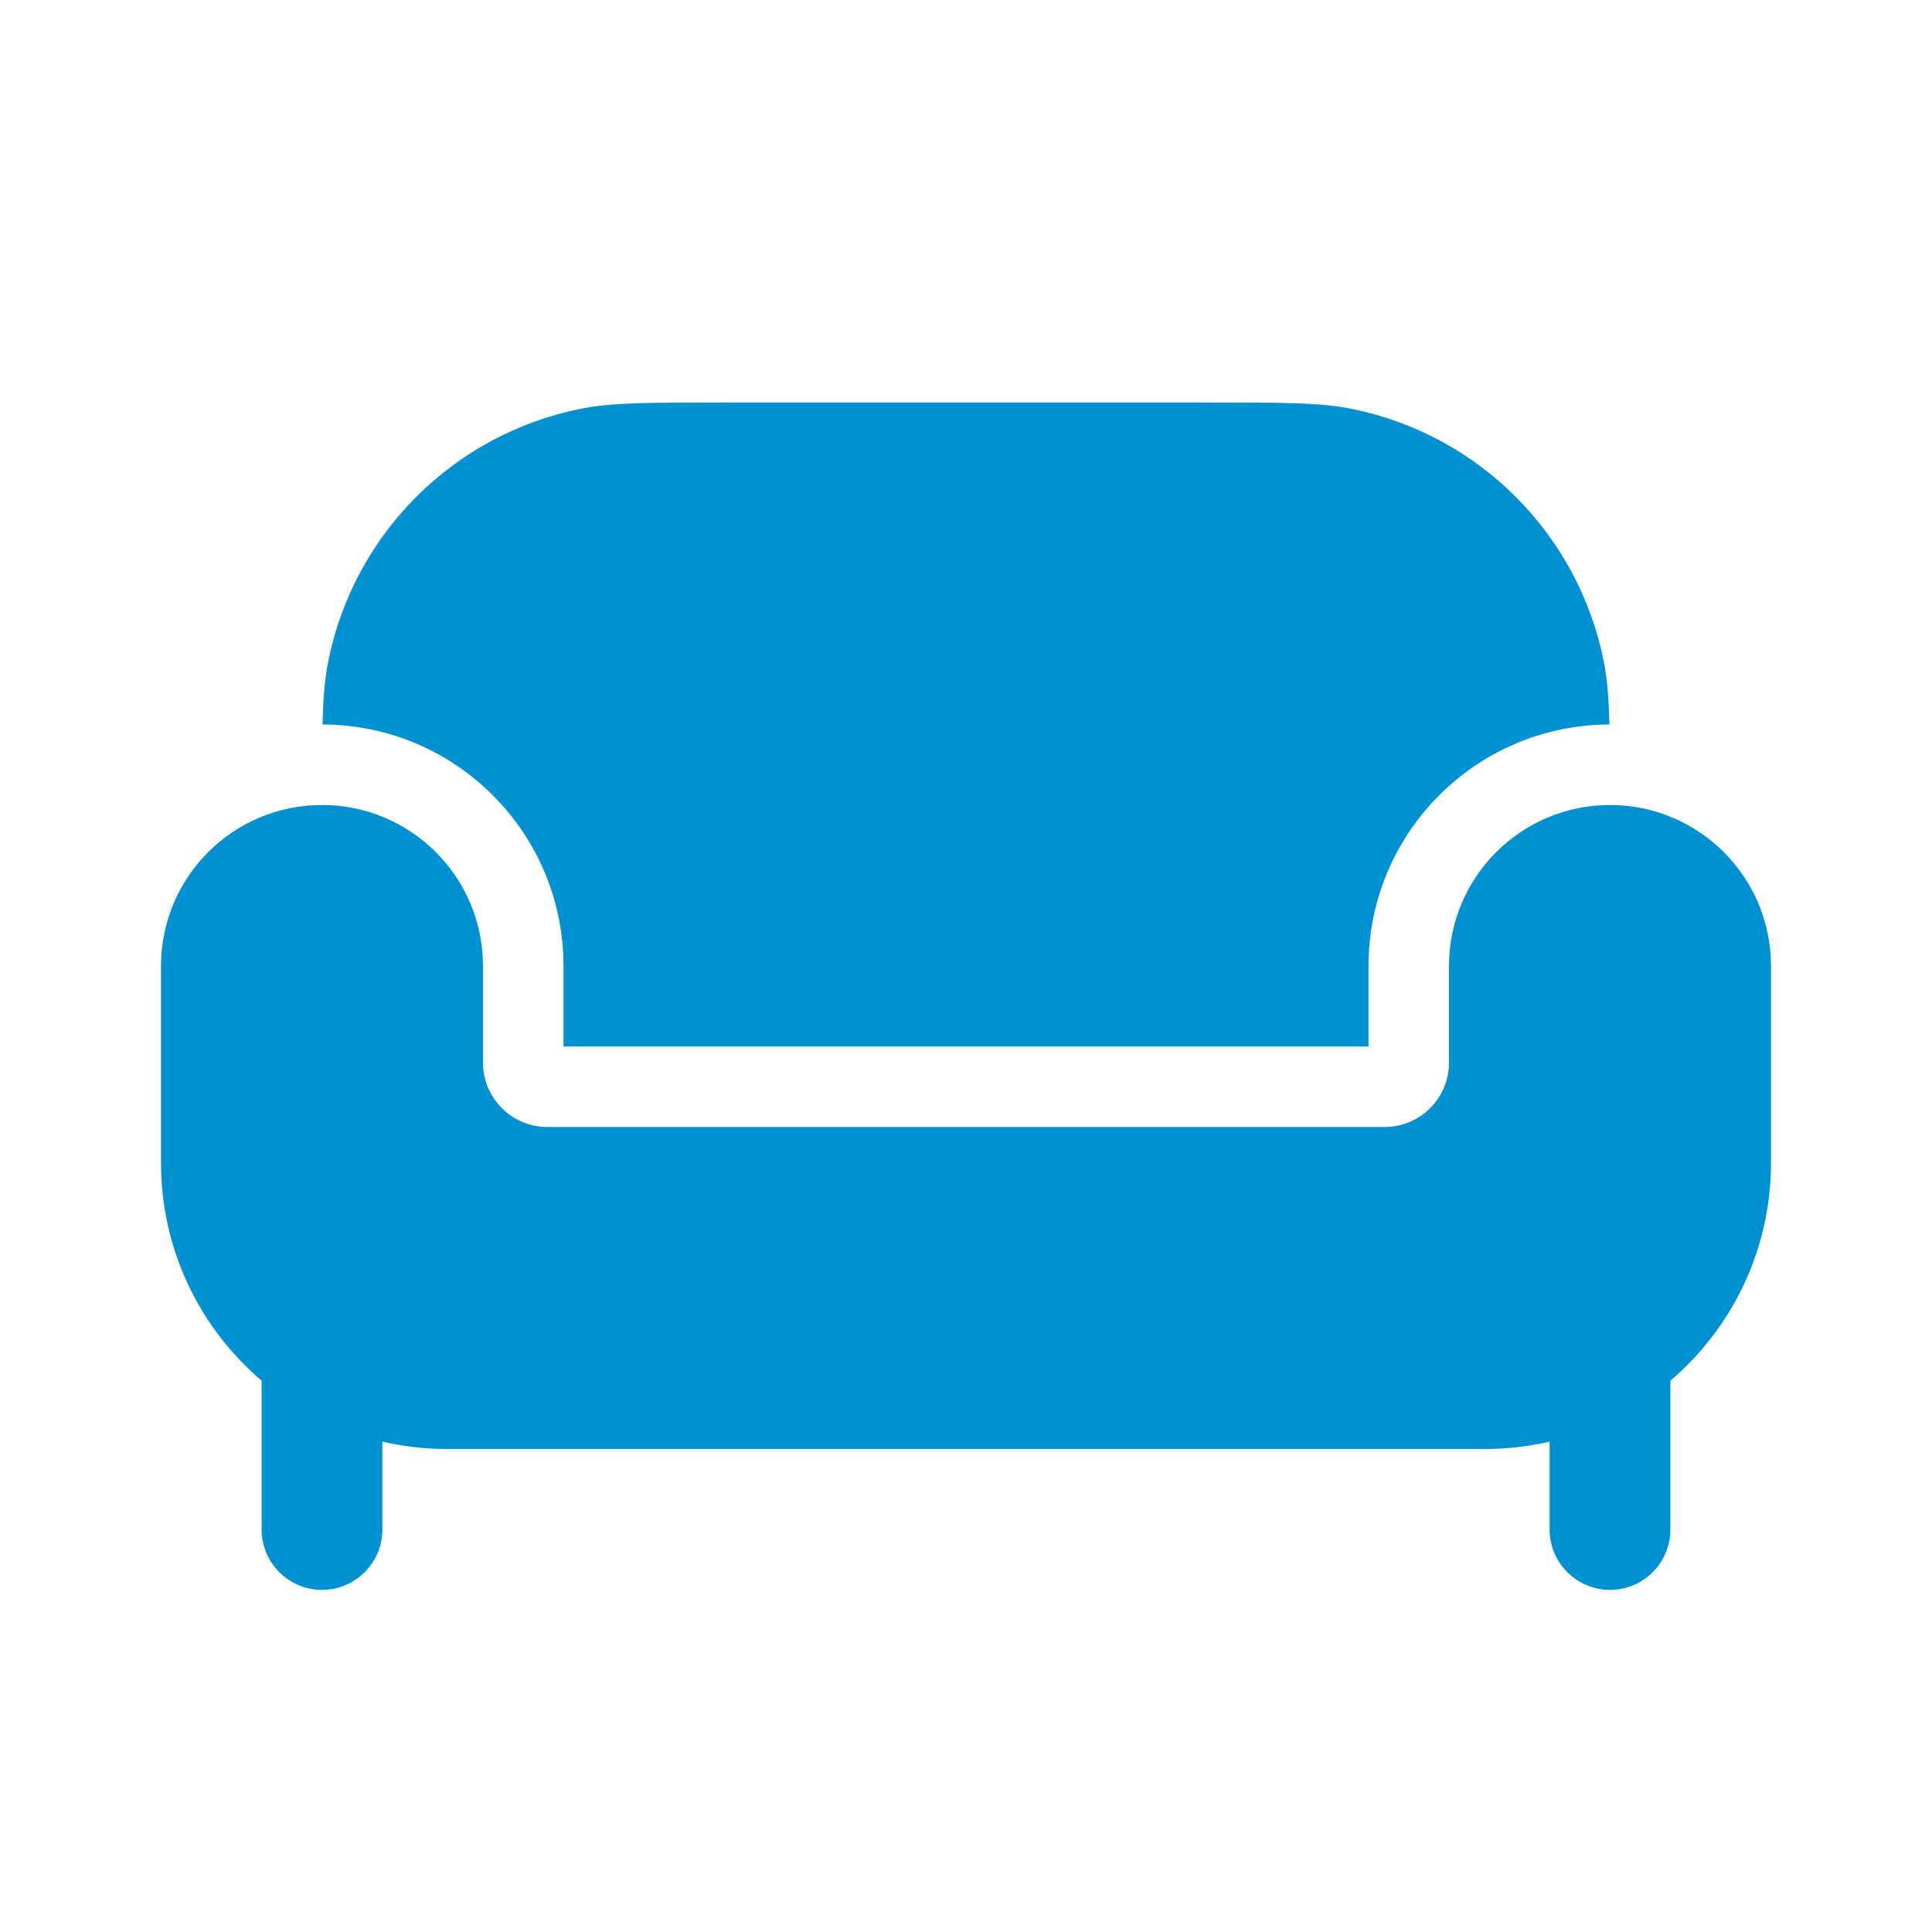 <svg width="120" height="120" viewBox="0 0 120 120" fill="none" xmlns="http://www.w3.org/2000/svg">
<path d="M35 60V65H60H85V60C85 51.727 91.698 45.018 99.966 45C99.924 43.36 99.829 42.169 99.616 41.098C98.038 33.164 91.836 26.962 83.902 25.384C81.97 25 79.647 25 75 25H60H45C40.354 25 38.03 25 36.098 25.384C28.165 26.962 21.963 33.164 20.384 41.098C20.171 42.169 20.076 43.36 20.034 45C28.303 45.018 35 51.727 35 60Z" fill="#0091D2"/>
<path d="M92.222 90H27.778C26.392 90 25.044 89.841 23.75 89.542V95C23.75 97.071 22.071 98.75 20 98.75C17.929 98.75 16.25 97.071 16.25 95V85.757C12.425 82.496 10 77.642 10 72.222V60C10 54.477 14.477 50 20 50C25.523 50 30 54.477 30 60V66C30 68.209 31.791 70 34 70H86C88.209 70 90 68.209 90 66V60C90 54.477 94.477 50 100 50C105.523 50 110 54.477 110 60V72.222C110 77.642 107.574 82.496 103.75 85.757V95C103.75 97.071 102.071 98.75 100 98.75C97.929 98.75 96.25 97.071 96.25 95V89.542C94.956 89.841 93.608 90 92.222 90Z" fill="#0091D2"/>
</svg>
